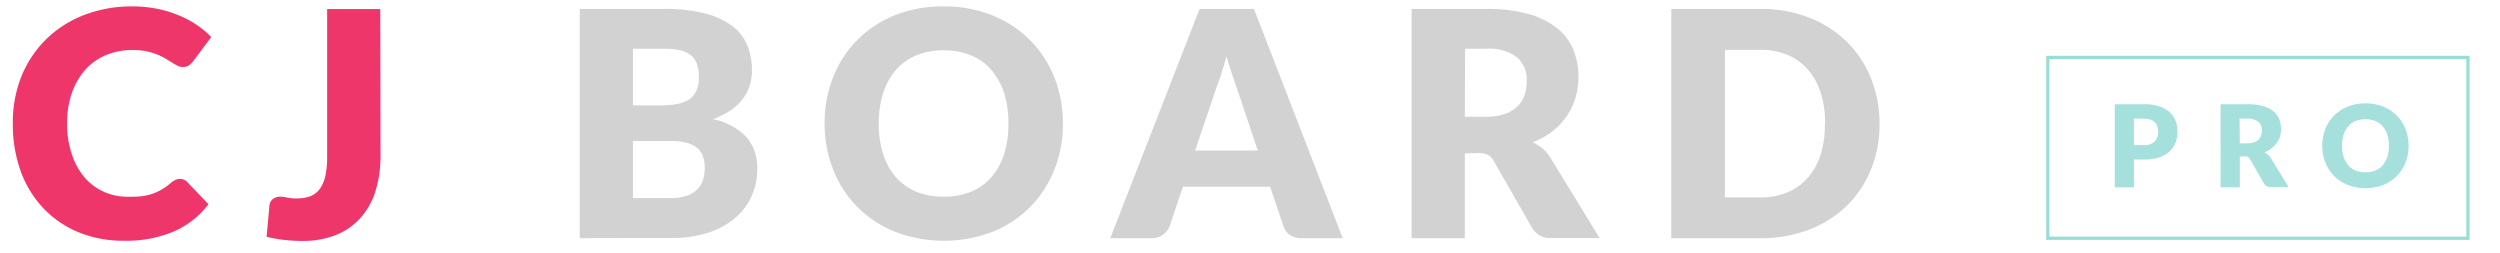 <svg id="Layer_1" data-name="Layer 1" xmlns="http://www.w3.org/2000/svg" viewBox="0 0 389.72 39.51"><defs><style>.cls-1{fill:#ee366b;}.cls-2{fill:#231f20;opacity:0.2;}.cls-3{opacity:0.48;}.cls-4{fill:#42bfb7;}.cls-5{fill:none;stroke:#25baa6;stroke-miterlimit:10;stroke-width:0.5px;}</style></defs><title>Artboard 1 copy</title><path class="cls-1" d="M28.05,27.89a1.58,1.58,0,0,1,.59.11,1.59,1.59,0,0,1,.56.38l3.29,3.46a13.57,13.57,0,0,1-5.41,4.25,18.88,18.88,0,0,1-7.69,1.44,18.38,18.38,0,0,1-7.3-1.39,15.75,15.75,0,0,1-5.47-3.83,16.65,16.65,0,0,1-3.45-5.79A21.37,21.37,0,0,1,2,19.25,19.35,19.35,0,0,1,3.34,11.9,17.26,17.26,0,0,1,7.18,6.13a17.37,17.37,0,0,1,5.9-3.78A20.57,20.57,0,0,1,20.66,1a19.05,19.05,0,0,1,3.79.36,17.69,17.69,0,0,1,3.33,1,15.29,15.29,0,0,1,2.84,1.49,13.75,13.75,0,0,1,2.31,1.93l-2.8,3.75a3.48,3.48,0,0,1-.64.63,1.62,1.62,0,0,1-1,.28,1.72,1.72,0,0,1-.83-.2,8.29,8.29,0,0,1-.83-.48l-1-.61a7.54,7.54,0,0,0-1.24-.61A10.26,10.26,0,0,0,22.88,8a11.53,11.53,0,0,0-2.27-.2,10.44,10.44,0,0,0-4.12.8,9,9,0,0,0-3.2,2.28,10.61,10.61,0,0,0-2.08,3.6,14,14,0,0,0-.75,4.73,14.67,14.67,0,0,0,.75,4.88,10.91,10.91,0,0,0,2,3.6,8.7,8.7,0,0,0,3,2.22,9.08,9.08,0,0,0,3.68.76A18.57,18.57,0,0,0,22,30.6a9,9,0,0,0,1.73-.38,8.7,8.7,0,0,0,1.52-.7,10.21,10.21,0,0,0,1.46-1.07,2.79,2.79,0,0,1,.63-.4A1.68,1.68,0,0,1,28.05,27.89Z"/><path class="cls-1" d="M59.32,24.18a18.61,18.61,0,0,1-.74,5.45,11.4,11.4,0,0,1-2.26,4.2,10.15,10.15,0,0,1-3.79,2.73,13.77,13.77,0,0,1-5.37,1,25.11,25.11,0,0,1-2.76-.15,24.18,24.18,0,0,1-2.84-.49L42,32.06a1.44,1.44,0,0,1,.5-1,1.82,1.82,0,0,1,1.26-.4,4.9,4.9,0,0,1,1,.14,7,7,0,0,0,1.48.13,6.07,6.07,0,0,0,2.09-.33,3.31,3.31,0,0,0,1.49-1.1,5.44,5.44,0,0,0,.88-2,13.45,13.45,0,0,0,.3-3.09v-23h8.28Z"/><path class="cls-2" d="M90.38,37.13V1.39h13.15a24.83,24.83,0,0,1,6.3.69A12,12,0,0,1,114.08,4a7.31,7.31,0,0,1,2.39,3,10.26,10.26,0,0,1,.75,4,8.19,8.19,0,0,1-.34,2.32,6.64,6.64,0,0,1-1.09,2.09,7.83,7.83,0,0,1-1.88,1.78,12.65,12.65,0,0,1-2.78,1.39,9.85,9.85,0,0,1,5.23,2.78,7.22,7.22,0,0,1,1.69,4.95,10.19,10.19,0,0,1-.88,4.24A9.65,9.65,0,0,1,114.58,34a12.22,12.22,0,0,1-4.21,2.28,18.17,18.17,0,0,1-5.71.82Zm8.29-20.7H103a14.4,14.4,0,0,0,2.48-.2,5.17,5.17,0,0,0,1.88-.68,3.21,3.21,0,0,0,1.17-1.35,5,5,0,0,0,.41-2.16,6.11,6.11,0,0,0-.32-2.12,3.06,3.06,0,0,0-1-1.37,4.23,4.23,0,0,0-1.69-.73,11.25,11.25,0,0,0-2.41-.22H98.67Zm0,5.54v8.91h5.84a7.34,7.34,0,0,0,2.69-.42,4.3,4.3,0,0,0,1.63-1.08,3.69,3.69,0,0,0,.81-1.49,6.5,6.5,0,0,0,.22-1.7,5.66,5.66,0,0,0-.26-1.76,2.94,2.94,0,0,0-.88-1.33,4.38,4.38,0,0,0-1.66-.83,9.42,9.42,0,0,0-2.6-.3Z"/><path class="cls-2" d="M165.69,19.25a19.18,19.18,0,0,1-1.33,7.21,17.56,17.56,0,0,1-3.77,5.81,17.3,17.3,0,0,1-5.85,3.86,21.33,21.33,0,0,1-15.2,0,17,17,0,0,1-9.65-9.67,19.19,19.19,0,0,1-1.34-7.21A19.22,19.22,0,0,1,129.89,12a17.09,17.09,0,0,1,3.78-5.79,17.36,17.36,0,0,1,5.87-3.85A20.06,20.06,0,0,1,147.15,1a19.73,19.73,0,0,1,7.59,1.41,17.6,17.6,0,0,1,5.85,3.86,17.47,17.47,0,0,1,3.77,5.79A19.19,19.19,0,0,1,165.69,19.25Zm-8.49,0a15.4,15.4,0,0,0-.68-4.77,10.14,10.14,0,0,0-2-3.59,8.34,8.34,0,0,0-3.15-2.26,10.9,10.9,0,0,0-4.24-.79,11,11,0,0,0-4.28.79,8.41,8.41,0,0,0-3.17,2.26,10.12,10.12,0,0,0-2,3.59,15.39,15.39,0,0,0-.69,4.77,15.54,15.54,0,0,0,.69,4.8,10.12,10.12,0,0,0,2,3.59,8.5,8.5,0,0,0,3.17,2.25,11.23,11.23,0,0,0,4.28.77,11.09,11.09,0,0,0,4.24-.77,8.42,8.42,0,0,0,3.15-2.25,10.14,10.14,0,0,0,2-3.59A15.55,15.55,0,0,0,157.2,19.25Z"/><path class="cls-2" d="M209.31,37.13h-6.42a3,3,0,0,1-1.79-.5,2.59,2.59,0,0,1-1-1.29L198,29.11h-13.6l-2.1,6.23a2.85,2.85,0,0,1-1,1.24,2.76,2.76,0,0,1-1.74.55h-6.48L187,1.39h8.48Zm-23-13.66h9.76l-3.28-9.79q-.33-.93-.75-2.19c-.29-.85-.57-1.76-.85-2.74-.26,1-.53,1.92-.81,2.77s-.54,1.59-.78,2.21Z"/><path class="cls-2" d="M228.35,23.91V37.13h-8.3V1.39h11.63a23.9,23.9,0,0,1,6.61.8,12.31,12.31,0,0,1,4.47,2.22,8.41,8.41,0,0,1,2.51,3.36,11,11,0,0,1,.79,4.22,11.38,11.38,0,0,1-.47,3.29,10.09,10.09,0,0,1-1.38,2.86A11.11,11.11,0,0,1,242,20.48a11.84,11.84,0,0,1-3.08,1.69,7.66,7.66,0,0,1,1.56,1,6.2,6.2,0,0,1,1.26,1.5l7.61,12.43h-7.51a3.18,3.18,0,0,1-3-1.56l-5.94-10.38a2.44,2.44,0,0,0-.92-1,3,3,0,0,0-1.48-.3Zm0-5.71h3.33a8.65,8.65,0,0,0,2.88-.43,5.23,5.23,0,0,0,2-1.19,4.63,4.63,0,0,0,1.1-1.78,6.81,6.81,0,0,0,.34-2.2,4.62,4.62,0,0,0-1.53-3.68,7.15,7.15,0,0,0-4.75-1.32h-3.33Z"/><path class="cls-2" d="M293,19.25a18.73,18.73,0,0,1-1.33,7.15,16.71,16.71,0,0,1-3.77,5.67A17.15,17.15,0,0,1,282,35.8a20.71,20.71,0,0,1-7.59,1.33H260.53V1.39h13.89A20.51,20.51,0,0,1,282,2.74a17.45,17.45,0,0,1,5.85,3.73,16.63,16.63,0,0,1,3.77,5.65A18.73,18.73,0,0,1,293,19.25Zm-8.49,0a15.46,15.46,0,0,0-.68-4.78,10.19,10.19,0,0,0-2-3.62,8.58,8.58,0,0,0-3.15-2.28,10.72,10.72,0,0,0-4.24-.8h-5.55v23h5.55a10.72,10.72,0,0,0,4.24-.8,8.58,8.58,0,0,0,3.15-2.28,10.28,10.28,0,0,0,2-3.62A15.61,15.61,0,0,0,284.47,19.25Z"/><g class="cls-3"><path class="cls-4" d="M332.66,24.87V29.2h-3V16.25h4.57a7.67,7.67,0,0,1,2.35.32,4.5,4.5,0,0,1,1.62.9,3.48,3.48,0,0,1,.94,1.34,4.55,4.55,0,0,1,.3,1.67,4.86,4.86,0,0,1-.31,1.78,3.6,3.6,0,0,1-.95,1.39,4.64,4.64,0,0,1-1.63.9,7.26,7.26,0,0,1-2.32.32Zm0-2.26h1.56a2.22,2.22,0,0,0,1.69-.56,2.22,2.22,0,0,0,.51-1.57,2.37,2.37,0,0,0-.13-.81,1.51,1.51,0,0,0-.4-.62,1.81,1.81,0,0,0-.69-.41,3.12,3.12,0,0,0-1-.14h-1.56Z"/><path class="cls-4" d="M349.16,24.41V29.2h-3V16.25h4.22a8.73,8.73,0,0,1,2.39.29,4.47,4.47,0,0,1,1.62.8,3.06,3.06,0,0,1,.91,1.22,4,4,0,0,1,.28,1.53,4.17,4.17,0,0,1-.16,1.19,3.73,3.73,0,0,1-.51,1,4.06,4.06,0,0,1-.81.85,4.46,4.46,0,0,1-1.12.61,2.92,2.92,0,0,1,.57.37,2,2,0,0,1,.45.55l2.76,4.5H354a1.14,1.14,0,0,1-1.08-.57l-2.16-3.76a.86.86,0,0,0-.33-.35,1.15,1.15,0,0,0-.54-.11Zm0-2.07h1.21a2.92,2.92,0,0,0,1-.16,1.81,1.81,0,0,0,.71-.43,1.65,1.65,0,0,0,.4-.64,2.58,2.58,0,0,0,.12-.8,1.63,1.63,0,0,0-.56-1.33,2.55,2.55,0,0,0-1.71-.48h-1.21Z"/><path class="cls-4" d="M375.47,22.72a7.05,7.05,0,0,1-.48,2.62,6.16,6.16,0,0,1-3.48,3.5,7.84,7.84,0,0,1-5.51,0,6.19,6.19,0,0,1-3.5-3.5,7.06,7.06,0,0,1-.49-2.62,7,7,0,0,1,.49-2.61,6.12,6.12,0,0,1,1.37-2.1,6.32,6.32,0,0,1,2.13-1.4,7.36,7.36,0,0,1,2.75-.5,7.22,7.22,0,0,1,2.76.51,6.48,6.48,0,0,1,2.12,1.4,6.24,6.24,0,0,1,1.36,2.1A7,7,0,0,1,375.47,22.72Zm-3.07,0a5.52,5.52,0,0,0-.25-1.73,3.65,3.65,0,0,0-.72-1.3,3,3,0,0,0-1.14-.82,3.92,3.92,0,0,0-1.54-.28,4,4,0,0,0-1.55.28,3,3,0,0,0-1.14.82,3.65,3.65,0,0,0-.72,1.3,6.15,6.15,0,0,0,0,3.47,3.56,3.56,0,0,0,.72,1.3,3,3,0,0,0,1.14.82,4.24,4.24,0,0,0,1.55.28,4.11,4.11,0,0,0,1.54-.28,3,3,0,0,0,1.14-.82,3.56,3.56,0,0,0,.72-1.3A5.5,5.5,0,0,0,372.4,22.72Z"/><rect class="cls-5" x="319.23" y="8.95" width="65.49" height="28.19"/></g></svg>